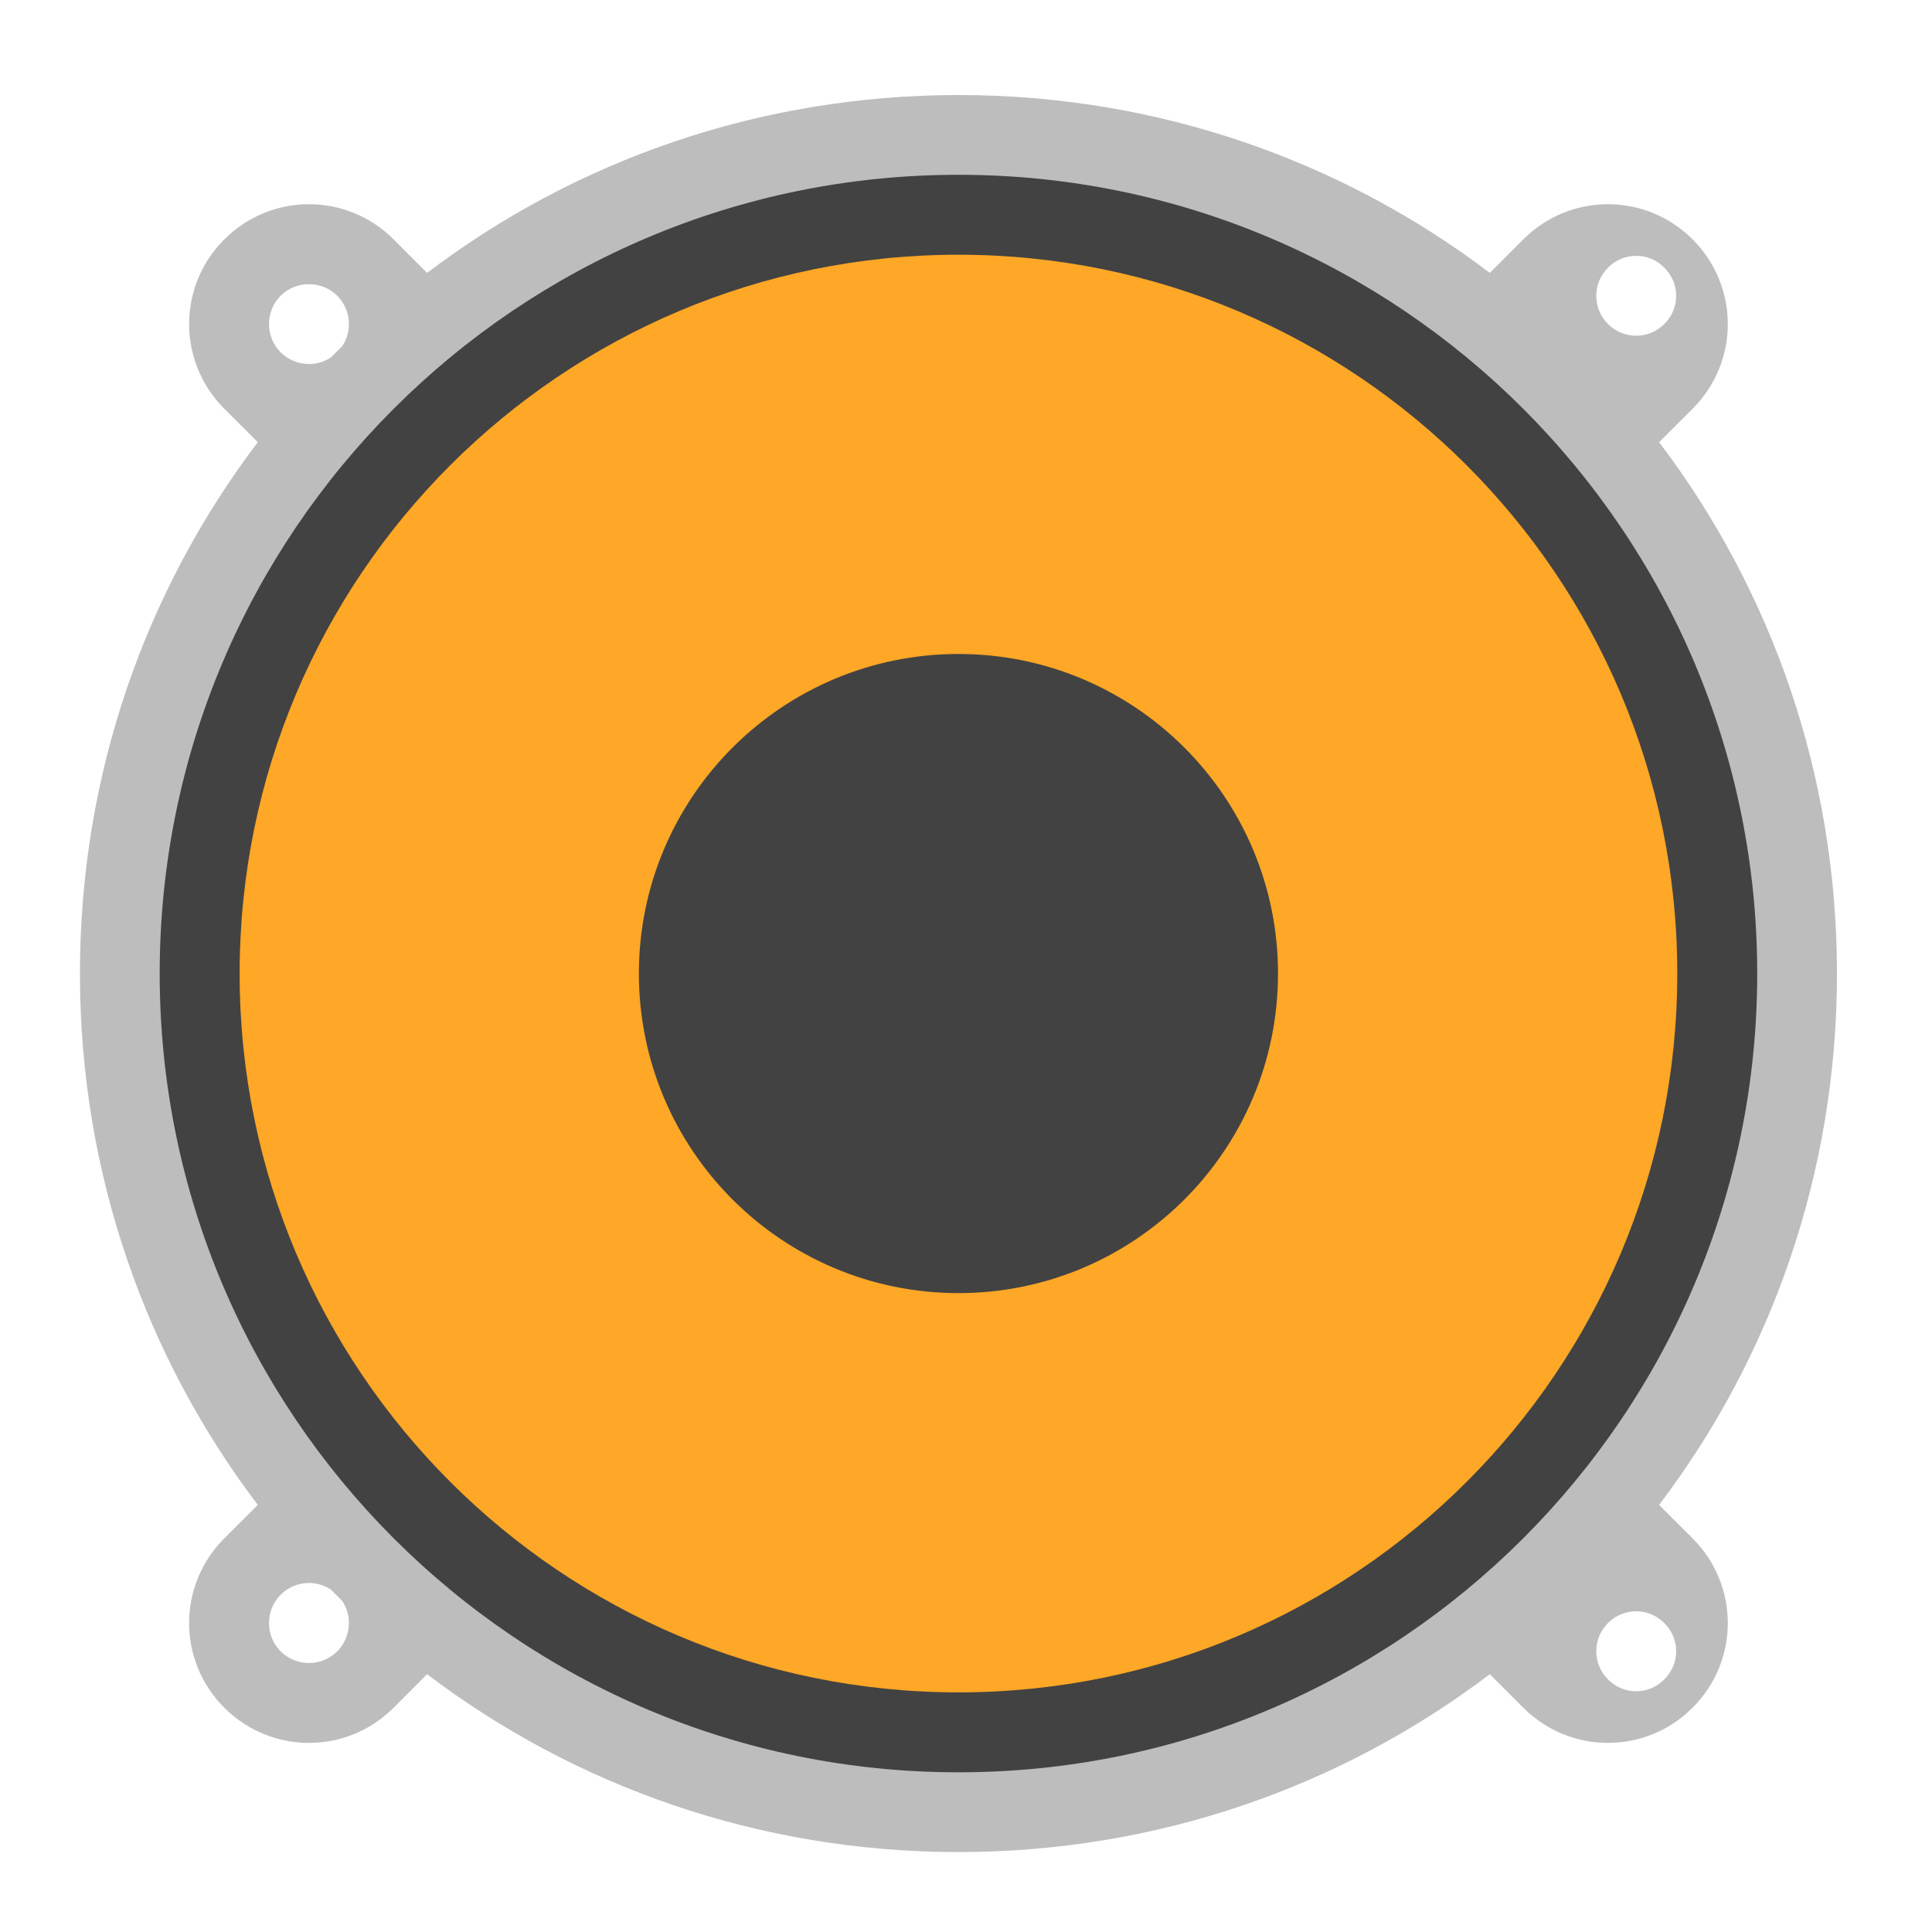 <?xml version="1.0" encoding="UTF-8"?>
<svg xmlns="http://www.w3.org/2000/svg" xmlns:xlink="http://www.w3.org/1999/xlink" width="32px" height="32px" viewBox="0 0 32 32" version="1.1">
<g id="surface1">
<path style=" stroke:none;fill-rule:nonzero;fill:rgb(74.118%,74.118%,74.118%);fill-opacity:1;" d="M 15.875 1.574 C 12.562 1.574 9.516 2.668 7.074 4.52 L 6.52 3.965 C 5.742 3.188 4.492 3.188 3.715 3.965 C 2.938 4.742 2.938 5.992 3.715 6.77 L 4.27 7.324 C 2.418 9.766 1.324 12.812 1.324 16.125 C 1.324 19.438 2.418 22.484 4.27 24.926 L 3.715 25.48 C 2.938 26.258 2.938 27.508 3.715 28.285 C 4.492 29.062 5.742 29.062 6.52 28.285 L 7.074 27.73 C 9.516 29.582 12.562 30.676 15.875 30.676 C 19.188 30.676 22.234 29.582 24.676 27.73 L 25.23 28.285 C 26.008 29.062 27.258 29.062 28.035 28.285 C 28.812 27.508 28.812 26.258 28.035 25.48 L 27.48 24.926 C 29.332 22.484 30.426 19.438 30.426 16.125 C 30.426 12.812 29.332 9.766 27.48 7.324 L 28.035 6.77 C 28.812 5.992 28.812 4.742 28.035 3.965 C 27.258 3.188 26.008 3.188 25.23 3.965 L 24.676 4.52 C 22.234 2.668 19.188 1.574 15.875 1.574 Z M 27.102 4.238 C 27.27 4.238 27.438 4.301 27.566 4.434 C 27.828 4.691 27.828 5.109 27.566 5.367 C 27.309 5.625 26.891 5.625 26.633 5.367 C 26.375 5.109 26.375 4.691 26.633 4.434 C 26.762 4.301 26.93 4.238 27.102 4.238 Z M 5.117 4.707 C 5.285 4.707 5.457 4.77 5.586 4.898 C 5.812 5.129 5.84 5.477 5.668 5.734 C 5.605 5.797 5.547 5.855 5.484 5.918 C 5.227 6.09 4.879 6.062 4.648 5.836 C 4.391 5.574 4.391 5.16 4.648 4.898 C 4.777 4.77 4.949 4.707 5.117 4.707 Z M 5.117 26.219 C 5.246 26.219 5.375 26.258 5.484 26.332 C 5.547 26.395 5.605 26.453 5.668 26.516 C 5.84 26.773 5.812 27.121 5.586 27.352 C 5.324 27.609 4.91 27.609 4.648 27.352 C 4.391 27.09 4.391 26.676 4.648 26.414 C 4.777 26.285 4.949 26.219 5.117 26.219 Z M 27.102 26.688 C 27.27 26.688 27.438 26.754 27.566 26.883 C 27.828 27.141 27.828 27.559 27.566 27.816 C 27.309 28.078 26.891 28.078 26.633 27.816 C 26.375 27.559 26.375 27.141 26.633 26.883 C 26.762 26.754 26.93 26.688 27.102 26.688 Z M 27.102 26.688 "/>
<path style=" stroke:none;fill-rule:nonzero;fill:rgb(25.882%,25.882%,25.882%);fill-opacity:1;" d="M 15.875 2.895 C 23.18 2.895 29.105 8.82 29.105 16.125 C 29.105 23.43 23.18 29.355 15.875 29.355 C 8.57 29.355 2.645 23.43 2.645 16.125 C 2.645 8.82 8.57 2.895 15.875 2.895 Z M 15.875 2.895 "/>
<path style=" stroke:none;fill-rule:nonzero;fill:rgb(100%,65.49%,14.902%);fill-opacity:1;" d="M 15.875 4.219 C 22.449 4.219 27.781 9.551 27.781 16.125 C 27.781 22.699 22.449 28.031 15.875 28.031 C 9.301 28.031 3.969 22.699 3.969 16.125 C 3.969 9.551 9.301 4.219 15.875 4.219 Z M 15.875 4.219 "/>
<path style=" stroke:none;fill-rule:nonzero;fill:rgb(25.882%,25.882%,25.882%);fill-opacity:1;" d="M 15.875 10.832 C 18.797 10.832 21.168 13.203 21.168 16.125 C 21.168 19.047 18.797 21.418 15.875 21.418 C 12.953 21.418 10.582 19.047 10.582 16.125 C 10.582 13.203 12.953 10.832 15.875 10.832 Z M 15.875 10.832 "/>
</g>
</svg>

